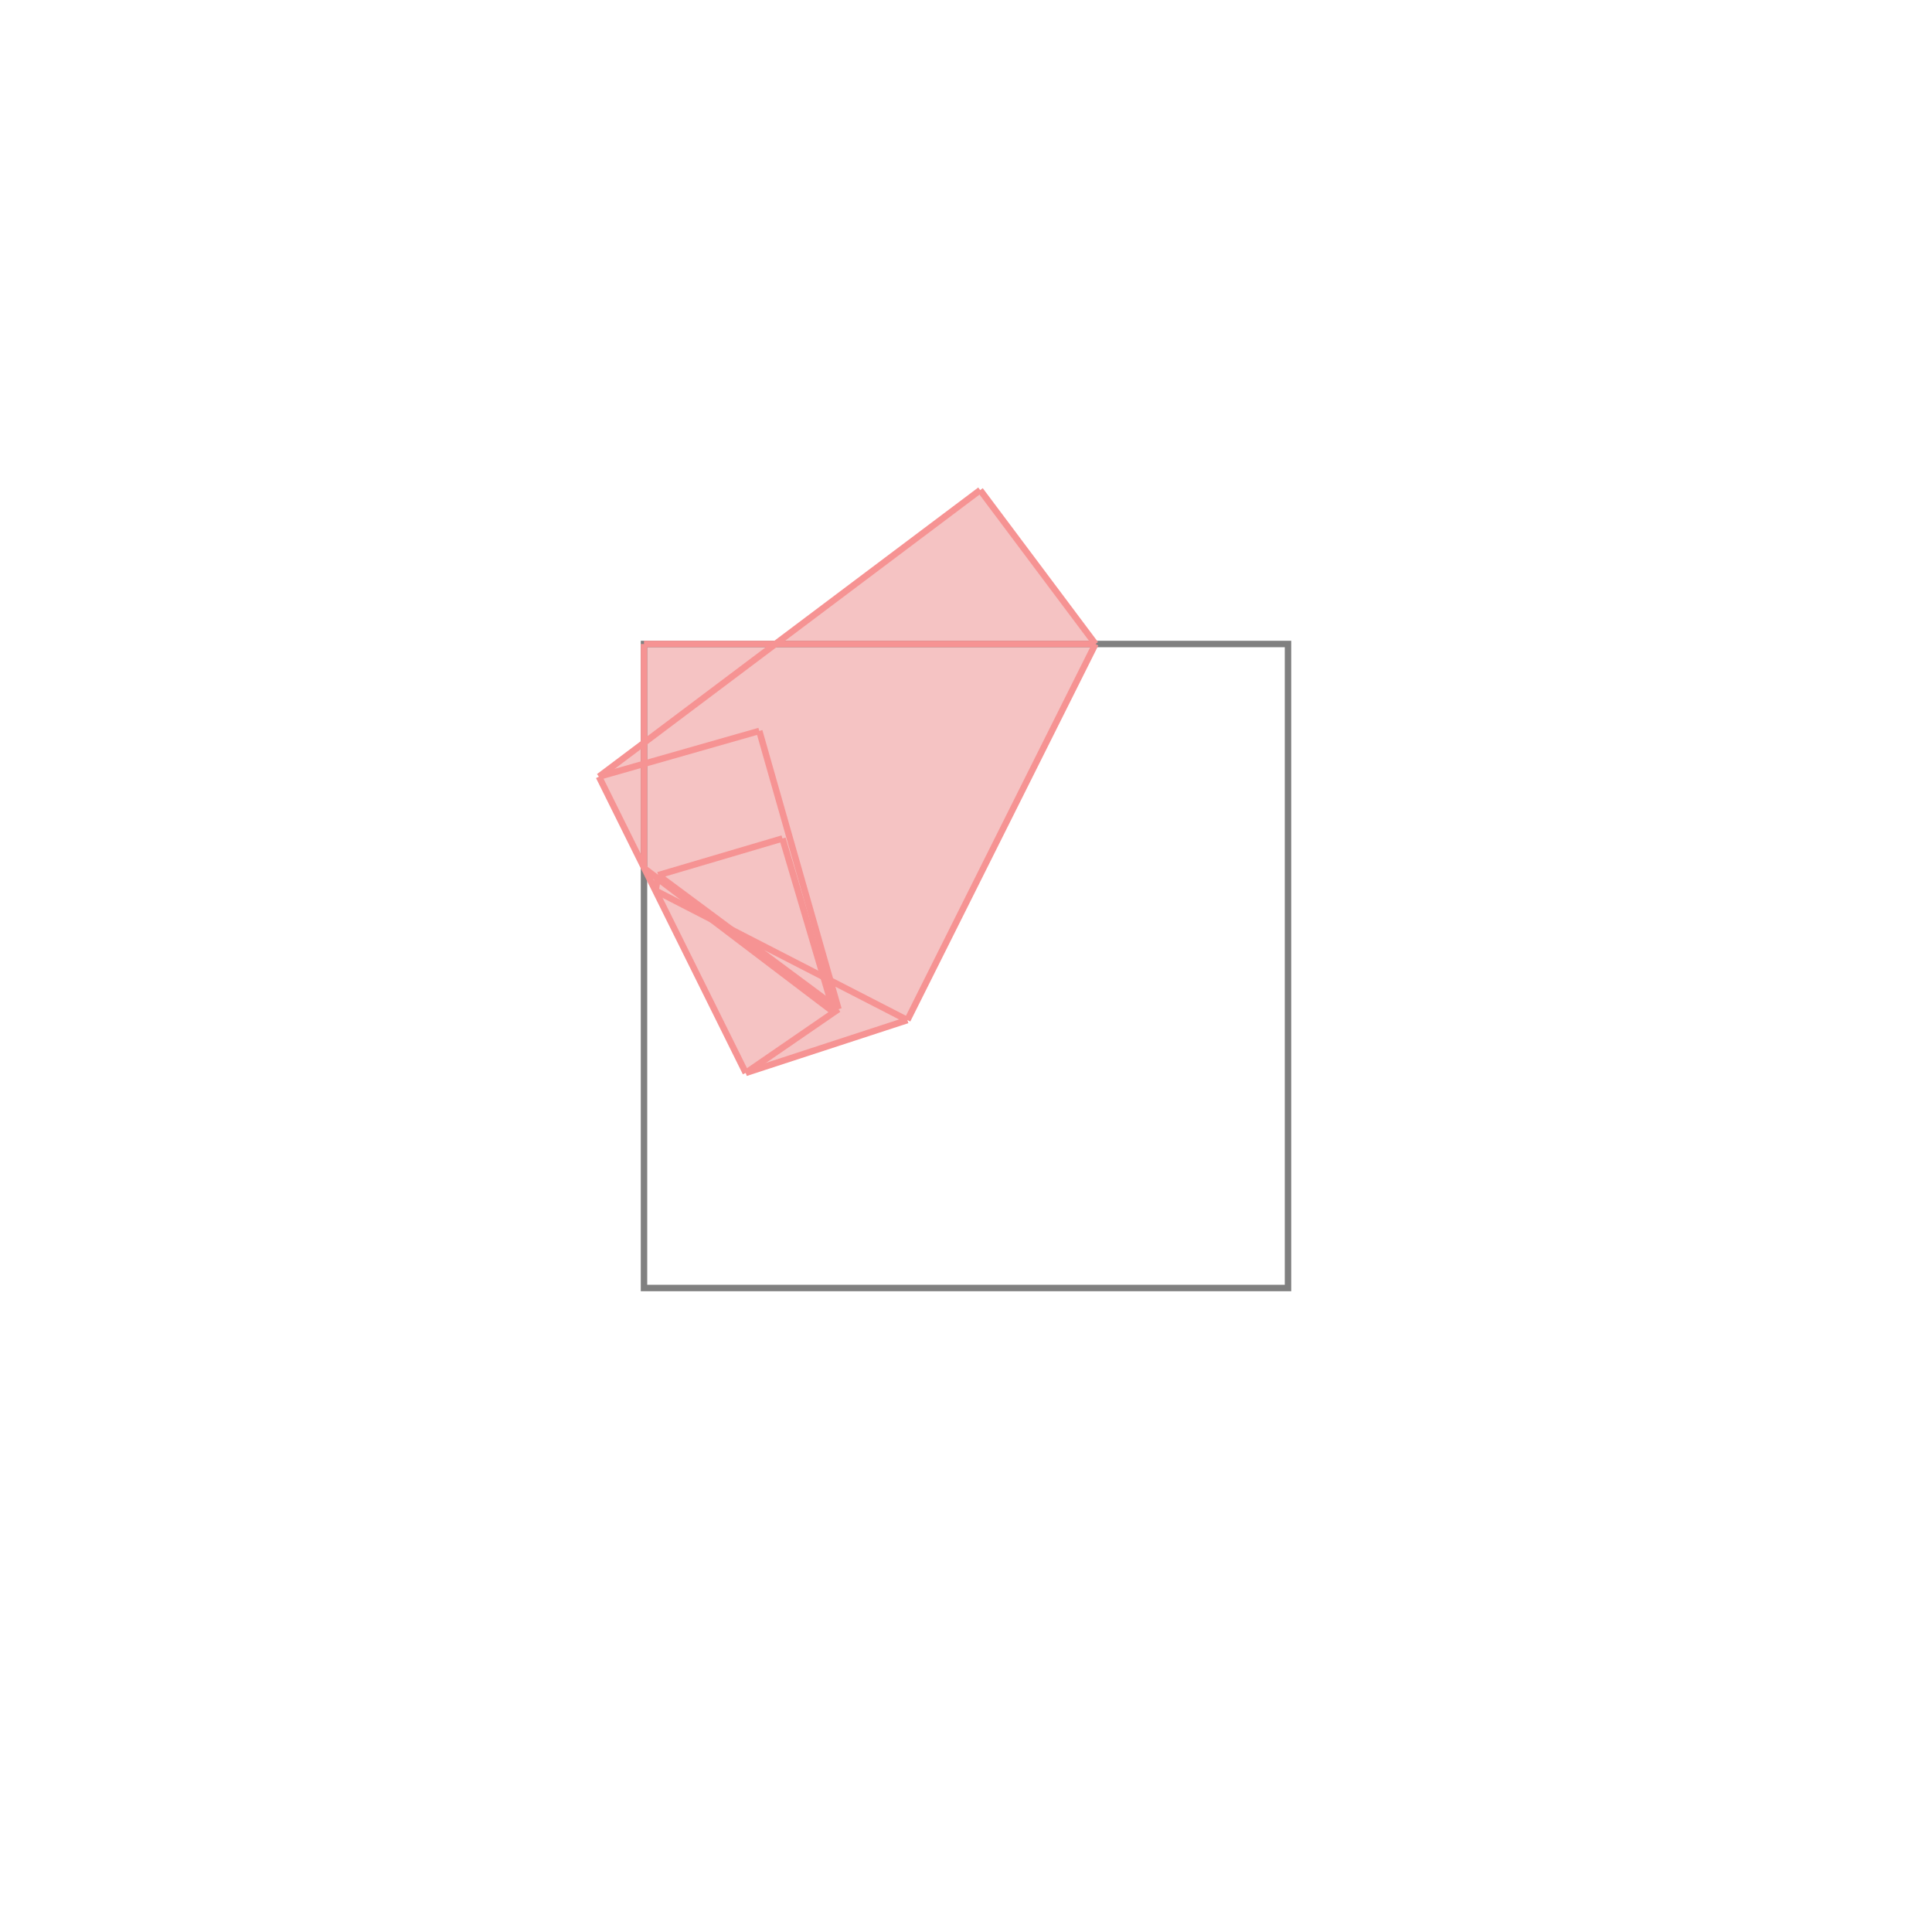 <svg xmlns="http://www.w3.org/2000/svg" viewBox="-1 -1 3 3">
<path d="M0.522 -0.239 L0.701 0 L0.409 0.584 L0.158 0.666 L-0.07 0.206 L0 0.153 L0 0 L0.204 0 z " fill="rgb(245,195,195)" />
<path d="M0 0 L0 1 L1 1 L1 0 z" fill="none" stroke="rgb(128,128,128)" stroke-width="0.01" />
<line x1="0.522" y1="-0.239" x2="0.701" y2="0" style="stroke:rgb(246,147,147);stroke-width:0.01" />
<line x1="0.179" y1="0.135" x2="0.302" y2="0.567" style="stroke:rgb(246,147,147);stroke-width:0.01" />
<line x1="0.215" y1="0.302" x2="0.295" y2="0.572" style="stroke:rgb(246,147,147);stroke-width:0.01" />
<line x1="0" y1="0" x2="0.701" y2="0" style="stroke:rgb(246,147,147);stroke-width:0.01" />
<line x1="0" y1="0" x2="0" y2="0.348" style="stroke:rgb(246,147,147);stroke-width:0.01" />
<line x1="0.022" y1="0.359" x2="0.018" y2="0.383" style="stroke:rgb(246,147,147);stroke-width:0.01" />
<line x1="-0.07" y1="0.206" x2="0.158" y2="0.666" style="stroke:rgb(246,147,147);stroke-width:0.01" />
<line x1="0.522" y1="-0.239" x2="-0.07" y2="0.206" style="stroke:rgb(246,147,147);stroke-width:0.01" />
<line x1="0.179" y1="0.135" x2="-0.07" y2="0.206" style="stroke:rgb(246,147,147);stroke-width:0.01" />
<line x1="0.022" y1="0.359" x2="0.302" y2="0.567" style="stroke:rgb(246,147,147);stroke-width:0.01" />
<line x1="0" y1="0.348" x2="0.295" y2="0.572" style="stroke:rgb(246,147,147);stroke-width:0.01" />
<line x1="0.701" y1="0" x2="0.409" y2="0.584" style="stroke:rgb(246,147,147);stroke-width:0.01" />
<line x1="0.018" y1="0.383" x2="0.409" y2="0.584" style="stroke:rgb(246,147,147);stroke-width:0.01" />
<line x1="0.215" y1="0.302" x2="0.022" y2="0.359" style="stroke:rgb(246,147,147);stroke-width:0.01" />
<line x1="0.302" y1="0.567" x2="0.158" y2="0.666" style="stroke:rgb(246,147,147);stroke-width:0.01" />
<line x1="0.409" y1="0.584" x2="0.158" y2="0.666" style="stroke:rgb(246,147,147);stroke-width:0.01" />
</svg>
